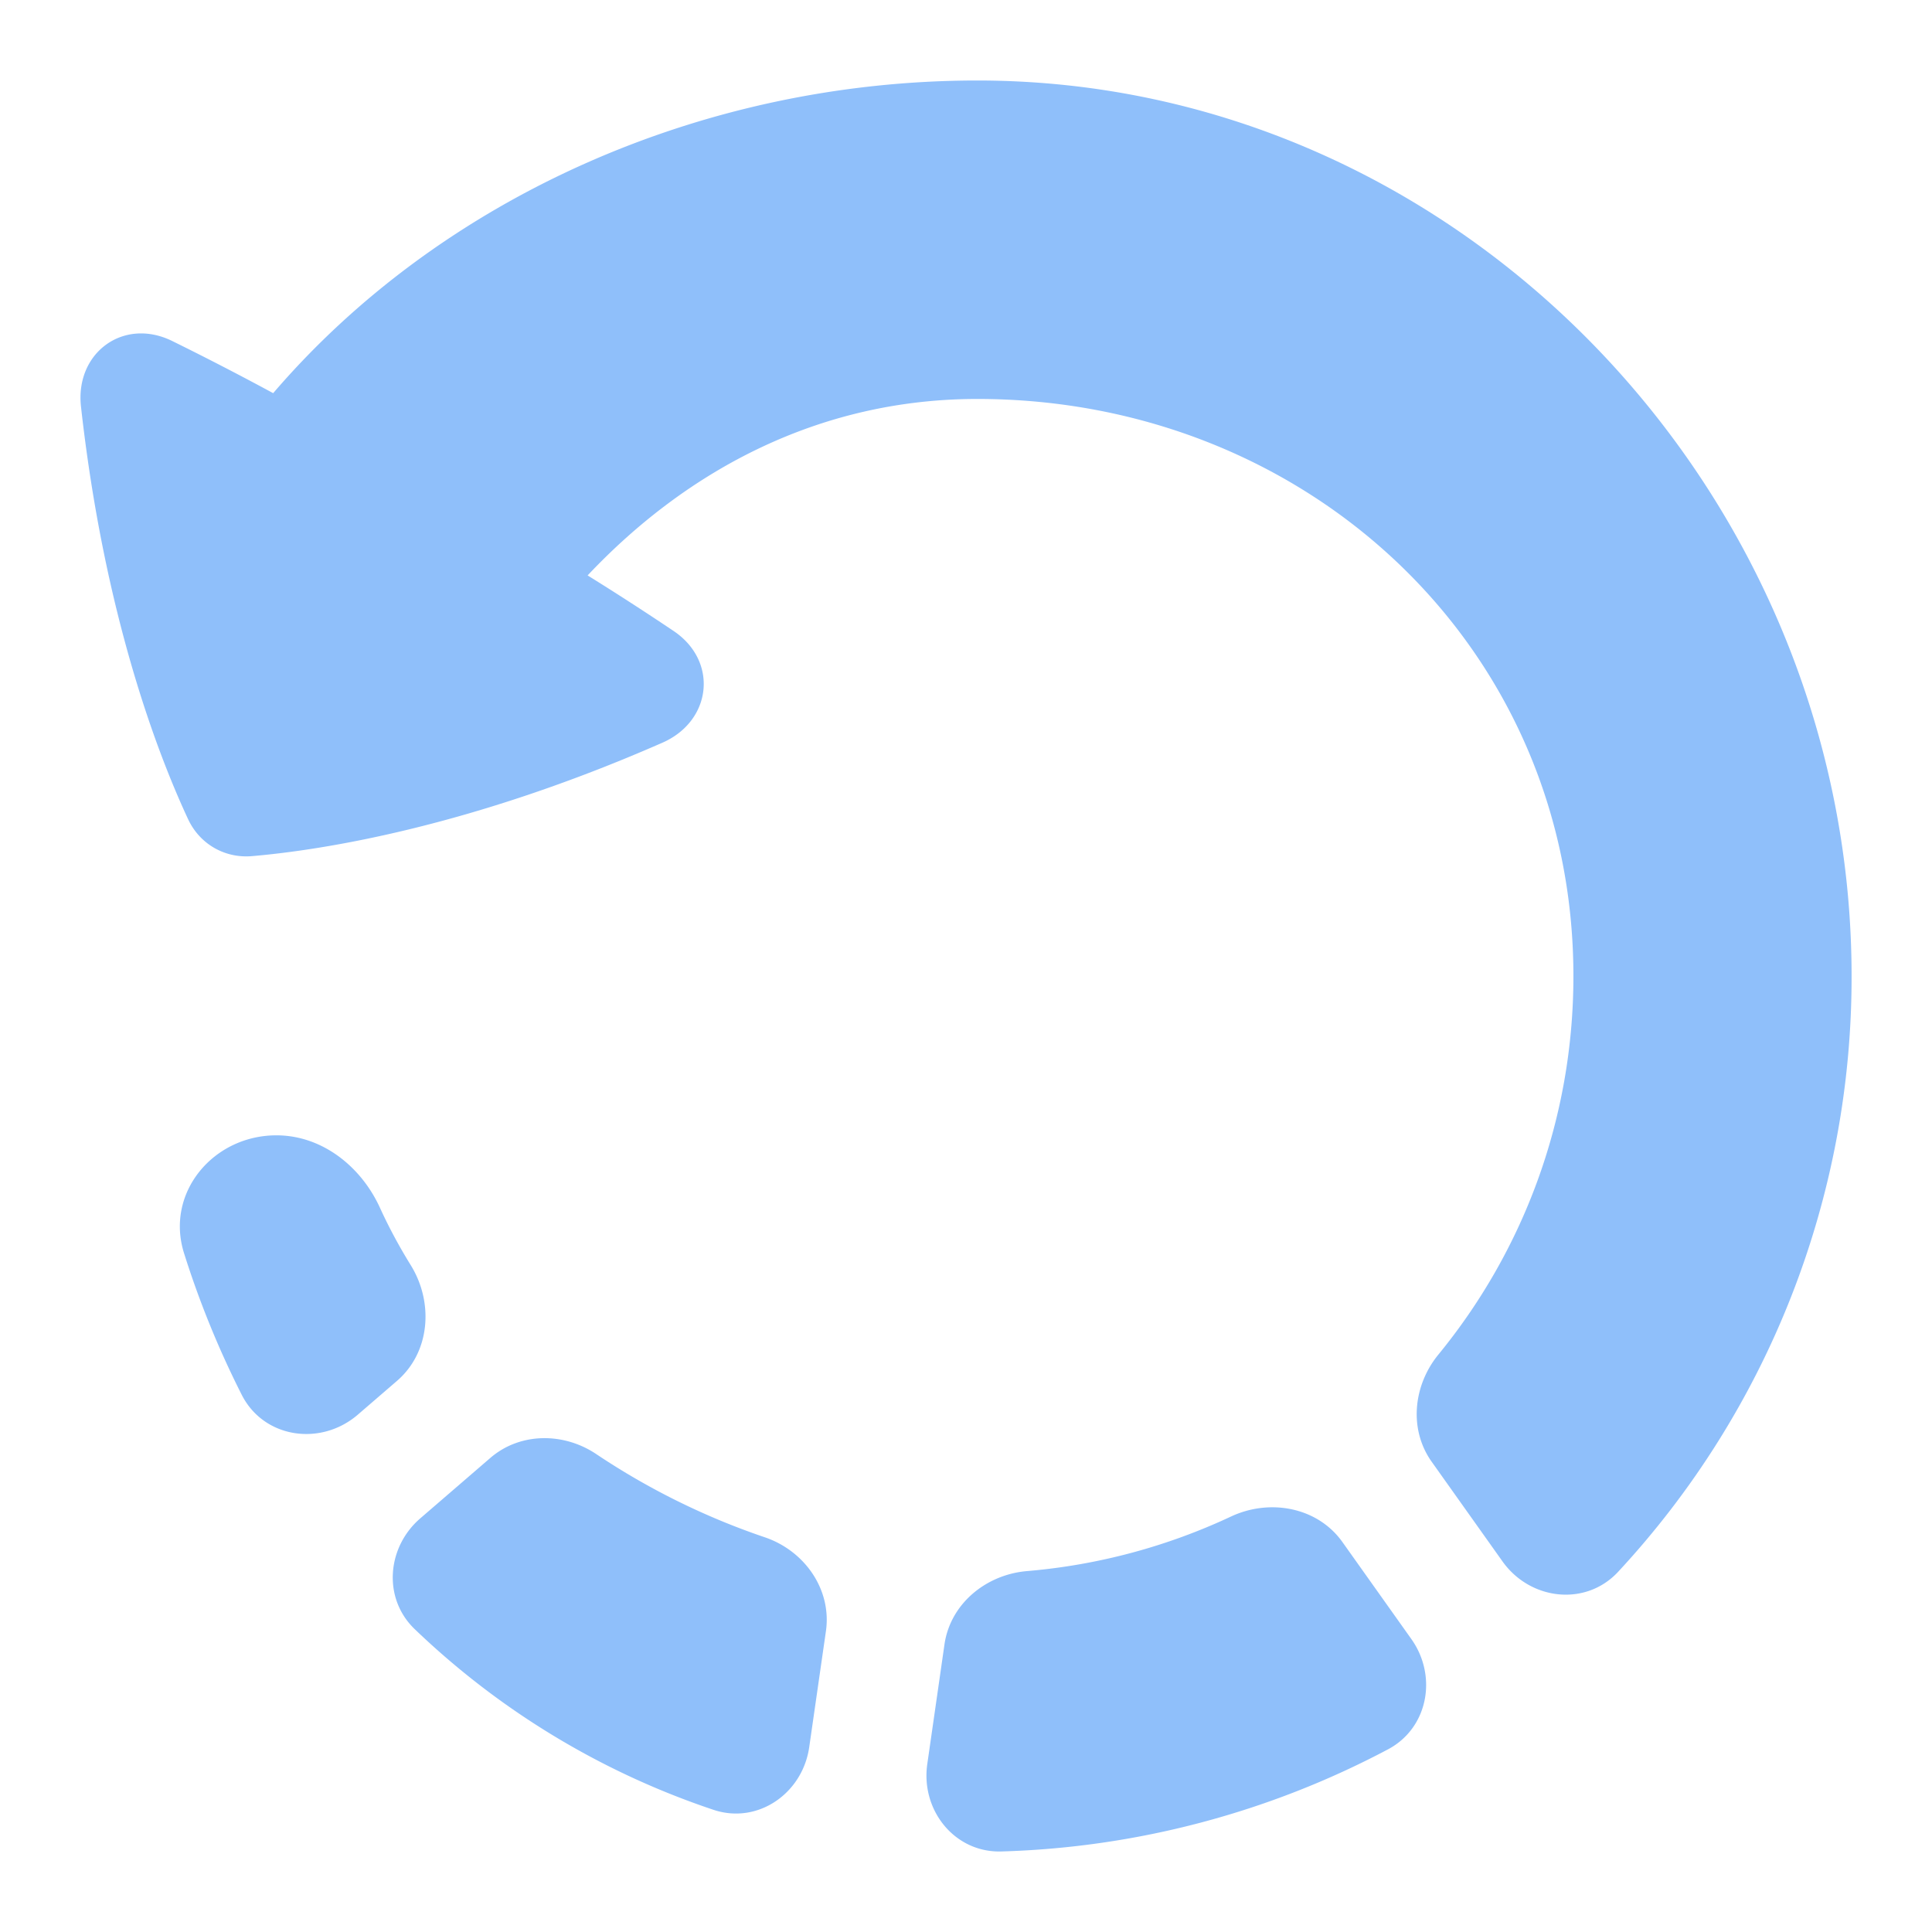 <svg xmlns="http://www.w3.org/2000/svg" fill="none" viewBox="0 0 48 48" id="Rotate-Left--Streamline-Plump">
  <desc>
    Rotate Left Streamline Icon: https://streamlinehq.com
  </desc>
  <g id="rotate-left">
    <path id="Union" fill="#8fbffa" fill-rule="evenodd" d="M46.002 24.252C46.002 12.235 36.277 2 24.282 2c-6.843 0 -13.34 2.924 -17.495 7.768A73.686 73.686 0 0 0 4.274 8.47c-1.207 -0.59 -2.41 0.295 -2.262 1.632 0.58 5.209 1.925 8.672 2.66 10.248 0.289 0.62 0.912 0.98 1.594 0.92 1.73 -0.15 5.397 -0.715 10.19 -2.817 1.23 -0.54 1.396 -2.022 0.283 -2.774a71.485 71.485 0 0 0 -2.14 -1.383c2.48 -2.629 5.77 -4.384 9.682 -4.384 8.18 0 14.81 6.147 14.81 14.34 0 3.568 -1.258 6.842 -3.354 9.401 -0.626 0.765 -0.74 1.858 -0.167 2.664l1.758 2.474c0.687 0.967 2.067 1.13 2.874 0.26a21.7 21.7 0 0 0 5.8 -14.8ZM20.105 43.407c-0.165 1.149 -1.276 1.925 -2.377 1.558a19.778 19.778 0 0 1 -7.423 -4.488c-0.798 -0.763 -0.698 -2.034 0.138 -2.755l1.74 -1.501c0.738 -0.636 1.82 -0.638 2.63 -0.095A17.801 17.801 0 0 0 19 38.193c0.99 0.335 1.668 1.298 1.52 2.332l-0.415 2.882ZM8.891 35.146c-0.92 0.793 -2.335 0.591 -2.885 -0.492a23.216 23.216 0 0 1 -1.433 -3.517c-0.473 -1.499 0.722 -2.93 2.294 -2.93 1.132 0 2.102 0.77 2.573 1.8 0.223 0.489 0.48 0.965 0.765 1.426 0.573 0.927 0.485 2.16 -0.34 2.873l-0.974 0.84Zm25.595 8.315c0.998 -0.53 1.232 -1.82 0.578 -2.74l-1.711 -2.408c-0.618 -0.87 -1.806 -1.088 -2.772 -0.634a14.894 14.894 0 0 1 -5.063 1.354c-1.019 0.086 -1.907 0.81 -2.053 1.823l-0.427 2.972c-0.165 1.148 0.681 2.205 1.841 2.171a21.847 21.847 0 0 0 9.607 -2.538Z" clip-rule="evenodd" stroke-width="1"></path>
  </g>
</svg>
